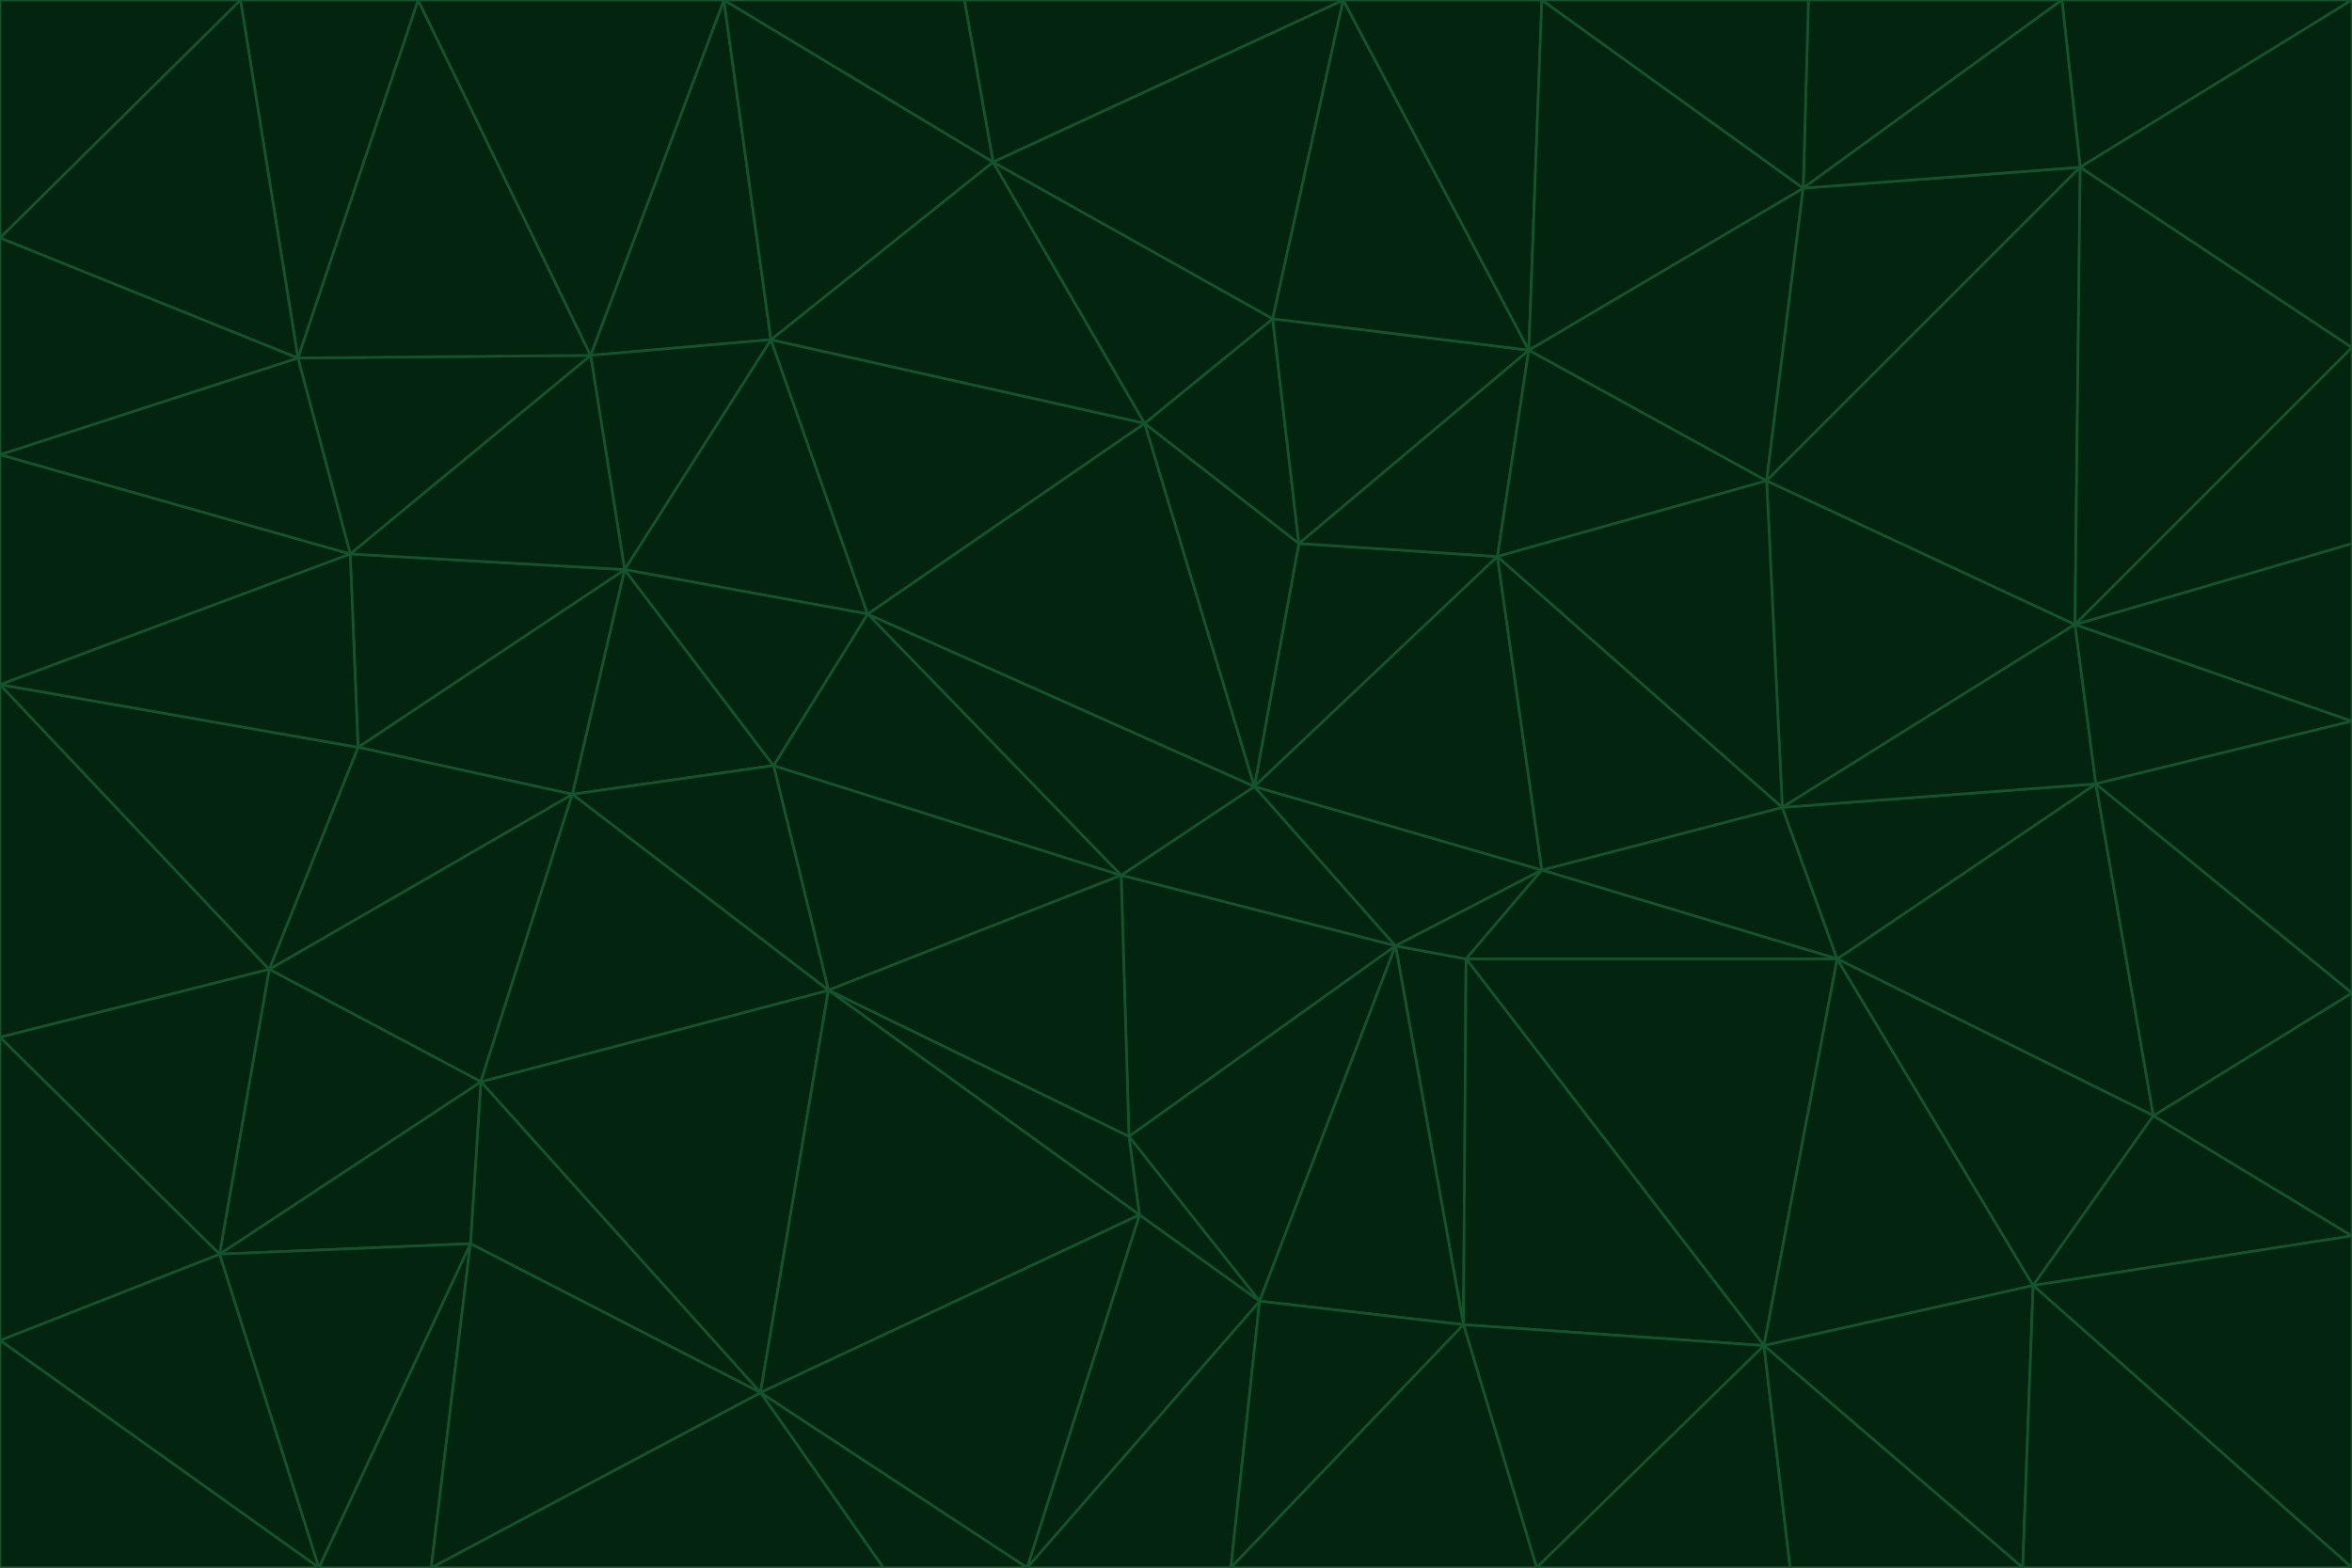 <svg id="visual" viewBox="0 0 900 600" width="900" height="600" xmlns="http://www.w3.org/2000/svg" xmlns:xlink="http://www.w3.org/1999/xlink" version="1.1"><g stroke-width="1" stroke-linejoin="bevel"><path d="M480 301L429 335L534 362Z" fill="#03240f" stroke="#14532d"></path><path d="M534 362L590 333L480 301Z" fill="#03240f" stroke="#14532d"></path><path d="M429 335L432 435L534 362Z" fill="#03240f" stroke="#14532d"></path><path d="M534 362L560 507L561 367Z" fill="#03240f" stroke="#14532d"></path><path d="M561 367L590 333L534 362Z" fill="#03240f" stroke="#14532d"></path><path d="M432 435L482 498L534 362Z" fill="#03240f" stroke="#14532d"></path><path d="M436 465L482 498L432 435Z" fill="#03240f" stroke="#14532d"></path><path d="M703 367L682 309L590 333Z" fill="#03240f" stroke="#14532d"></path><path d="M573 213L497 208L480 301Z" fill="#03240f" stroke="#14532d"></path><path d="M480 301L332 235L429 335Z" fill="#03240f" stroke="#14532d"></path><path d="M296 293L317 379L429 335Z" fill="#03240f" stroke="#14532d"></path><path d="M429 335L317 379L432 435Z" fill="#03240f" stroke="#14532d"></path><path d="M432 435L317 379L436 465Z" fill="#03240f" stroke="#14532d"></path><path d="M590 333L573 213L480 301Z" fill="#03240f" stroke="#14532d"></path><path d="M482 498L560 507L534 362Z" fill="#03240f" stroke="#14532d"></path><path d="M438 162L332 235L480 301Z" fill="#03240f" stroke="#14532d"></path><path d="M332 235L296 293L429 335Z" fill="#03240f" stroke="#14532d"></path><path d="M497 208L438 162L480 301Z" fill="#03240f" stroke="#14532d"></path><path d="M487 122L438 162L497 208Z" fill="#03240f" stroke="#14532d"></path><path d="M703 367L590 333L561 367Z" fill="#03240f" stroke="#14532d"></path><path d="M590 333L682 309L573 213Z" fill="#03240f" stroke="#14532d"></path><path d="M675 515L703 367L561 367Z" fill="#03240f" stroke="#14532d"></path><path d="M585 134L497 208L573 213Z" fill="#03240f" stroke="#14532d"></path><path d="M585 134L487 122L497 208Z" fill="#03240f" stroke="#14532d"></path><path d="M295 130L239 218L332 235Z" fill="#03240f" stroke="#14532d"></path><path d="M393 600L471 600L482 498Z" fill="#03240f" stroke="#14532d"></path><path d="M482 498L471 600L560 507Z" fill="#03240f" stroke="#14532d"></path><path d="M560 507L675 515L561 367Z" fill="#03240f" stroke="#14532d"></path><path d="M393 600L482 498L436 465Z" fill="#03240f" stroke="#14532d"></path><path d="M676 184L585 134L573 213Z" fill="#03240f" stroke="#14532d"></path><path d="M588 600L675 515L560 507Z" fill="#03240f" stroke="#14532d"></path><path d="M184 414L291 533L317 379Z" fill="#03240f" stroke="#14532d"></path><path d="M317 379L291 533L436 465Z" fill="#03240f" stroke="#14532d"></path><path d="M291 533L393 600L436 465Z" fill="#03240f" stroke="#14532d"></path><path d="M794 239L676 184L682 309Z" fill="#03240f" stroke="#14532d"></path><path d="M682 309L676 184L573 213Z" fill="#03240f" stroke="#14532d"></path><path d="M239 218L219 304L296 293Z" fill="#03240f" stroke="#14532d"></path><path d="M296 293L219 304L317 379Z" fill="#03240f" stroke="#14532d"></path><path d="M239 218L296 293L332 235Z" fill="#03240f" stroke="#14532d"></path><path d="M471 600L588 600L560 507Z" fill="#03240f" stroke="#14532d"></path><path d="M295 130L332 235L438 162Z" fill="#03240f" stroke="#14532d"></path><path d="M291 533L338 600L393 600Z" fill="#03240f" stroke="#14532d"></path><path d="M380 62L295 130L438 162Z" fill="#03240f" stroke="#14532d"></path><path d="M103 371L184 414L219 304Z" fill="#03240f" stroke="#14532d"></path><path d="M219 304L184 414L317 379Z" fill="#03240f" stroke="#14532d"></path><path d="M291 533L165 600L338 600Z" fill="#03240f" stroke="#14532d"></path><path d="M487 122L380 62L438 162Z" fill="#03240f" stroke="#14532d"></path><path d="M514 0L380 62L487 122Z" fill="#03240f" stroke="#14532d"></path><path d="M588 600L685 600L675 515Z" fill="#03240f" stroke="#14532d"></path><path d="M824 427L802 300L703 367Z" fill="#03240f" stroke="#14532d"></path><path d="M184 414L180 476L291 533Z" fill="#03240f" stroke="#14532d"></path><path d="M778 492L703 367L675 515Z" fill="#03240f" stroke="#14532d"></path><path d="M703 367L802 300L682 309Z" fill="#03240f" stroke="#14532d"></path><path d="M774 600L778 492L675 515Z" fill="#03240f" stroke="#14532d"></path><path d="M802 300L794 239L682 309Z" fill="#03240f" stroke="#14532d"></path><path d="M676 184L690 72L585 134Z" fill="#03240f" stroke="#14532d"></path><path d="M277 0L226 136L295 130Z" fill="#03240f" stroke="#14532d"></path><path d="M295 130L226 136L239 218Z" fill="#03240f" stroke="#14532d"></path><path d="M239 218L137 286L219 304Z" fill="#03240f" stroke="#14532d"></path><path d="M134 212L137 286L239 218Z" fill="#03240f" stroke="#14532d"></path><path d="M184 414L84 480L180 476Z" fill="#03240f" stroke="#14532d"></path><path d="M778 492L824 427L703 367Z" fill="#03240f" stroke="#14532d"></path><path d="M802 300L900 276L794 239Z" fill="#03240f" stroke="#14532d"></path><path d="M796 64L690 72L676 184Z" fill="#03240f" stroke="#14532d"></path><path d="M585 134L514 0L487 122Z" fill="#03240f" stroke="#14532d"></path><path d="M590 0L514 0L585 134Z" fill="#03240f" stroke="#14532d"></path><path d="M690 72L590 0L585 134Z" fill="#03240f" stroke="#14532d"></path><path d="M380 62L277 0L295 130Z" fill="#03240f" stroke="#14532d"></path><path d="M514 0L369 0L380 62Z" fill="#03240f" stroke="#14532d"></path><path d="M226 136L134 212L239 218Z" fill="#03240f" stroke="#14532d"></path><path d="M114 137L134 212L226 136Z" fill="#03240f" stroke="#14532d"></path><path d="M0 397L103 371L0 262Z" fill="#03240f" stroke="#14532d"></path><path d="M137 286L103 371L219 304Z" fill="#03240f" stroke="#14532d"></path><path d="M685 600L774 600L675 515Z" fill="#03240f" stroke="#14532d"></path><path d="M778 492L900 473L824 427Z" fill="#03240f" stroke="#14532d"></path><path d="M122 600L165 600L180 476Z" fill="#03240f" stroke="#14532d"></path><path d="M180 476L165 600L291 533Z" fill="#03240f" stroke="#14532d"></path><path d="M369 0L277 0L380 62Z" fill="#03240f" stroke="#14532d"></path><path d="M789 0L692 0L690 72Z" fill="#03240f" stroke="#14532d"></path><path d="M690 72L692 0L590 0Z" fill="#03240f" stroke="#14532d"></path><path d="M103 371L84 480L184 414Z" fill="#03240f" stroke="#14532d"></path><path d="M900 473L900 380L824 427Z" fill="#03240f" stroke="#14532d"></path><path d="M824 427L900 380L802 300Z" fill="#03240f" stroke="#14532d"></path><path d="M794 239L796 64L676 184Z" fill="#03240f" stroke="#14532d"></path><path d="M160 0L114 137L226 136Z" fill="#03240f" stroke="#14532d"></path><path d="M0 262L103 371L137 286Z" fill="#03240f" stroke="#14532d"></path><path d="M103 371L0 397L84 480Z" fill="#03240f" stroke="#14532d"></path><path d="M900 380L900 276L802 300Z" fill="#03240f" stroke="#14532d"></path><path d="M900 133L796 64L794 239Z" fill="#03240f" stroke="#14532d"></path><path d="M84 480L122 600L180 476Z" fill="#03240f" stroke="#14532d"></path><path d="M900 600L900 473L778 492Z" fill="#03240f" stroke="#14532d"></path><path d="M900 276L900 208L794 239Z" fill="#03240f" stroke="#14532d"></path><path d="M900 0L789 0L796 64Z" fill="#03240f" stroke="#14532d"></path><path d="M796 64L789 0L690 72Z" fill="#03240f" stroke="#14532d"></path><path d="M900 208L900 133L794 239Z" fill="#03240f" stroke="#14532d"></path><path d="M277 0L160 0L226 136Z" fill="#03240f" stroke="#14532d"></path><path d="M0 262L137 286L134 212Z" fill="#03240f" stroke="#14532d"></path><path d="M84 480L0 513L122 600Z" fill="#03240f" stroke="#14532d"></path><path d="M0 262L134 212L0 174Z" fill="#03240f" stroke="#14532d"></path><path d="M774 600L900 600L778 492Z" fill="#03240f" stroke="#14532d"></path><path d="M0 174L134 212L114 137Z" fill="#03240f" stroke="#14532d"></path><path d="M0 397L0 513L84 480Z" fill="#03240f" stroke="#14532d"></path><path d="M0 91L0 174L114 137Z" fill="#03240f" stroke="#14532d"></path><path d="M160 0L92 0L114 137Z" fill="#03240f" stroke="#14532d"></path><path d="M0 513L0 600L122 600Z" fill="#03240f" stroke="#14532d"></path><path d="M92 0L0 91L114 137Z" fill="#03240f" stroke="#14532d"></path><path d="M900 133L900 0L796 64Z" fill="#03240f" stroke="#14532d"></path><path d="M92 0L0 0L0 91Z" fill="#03240f" stroke="#14532d"></path></g></svg>